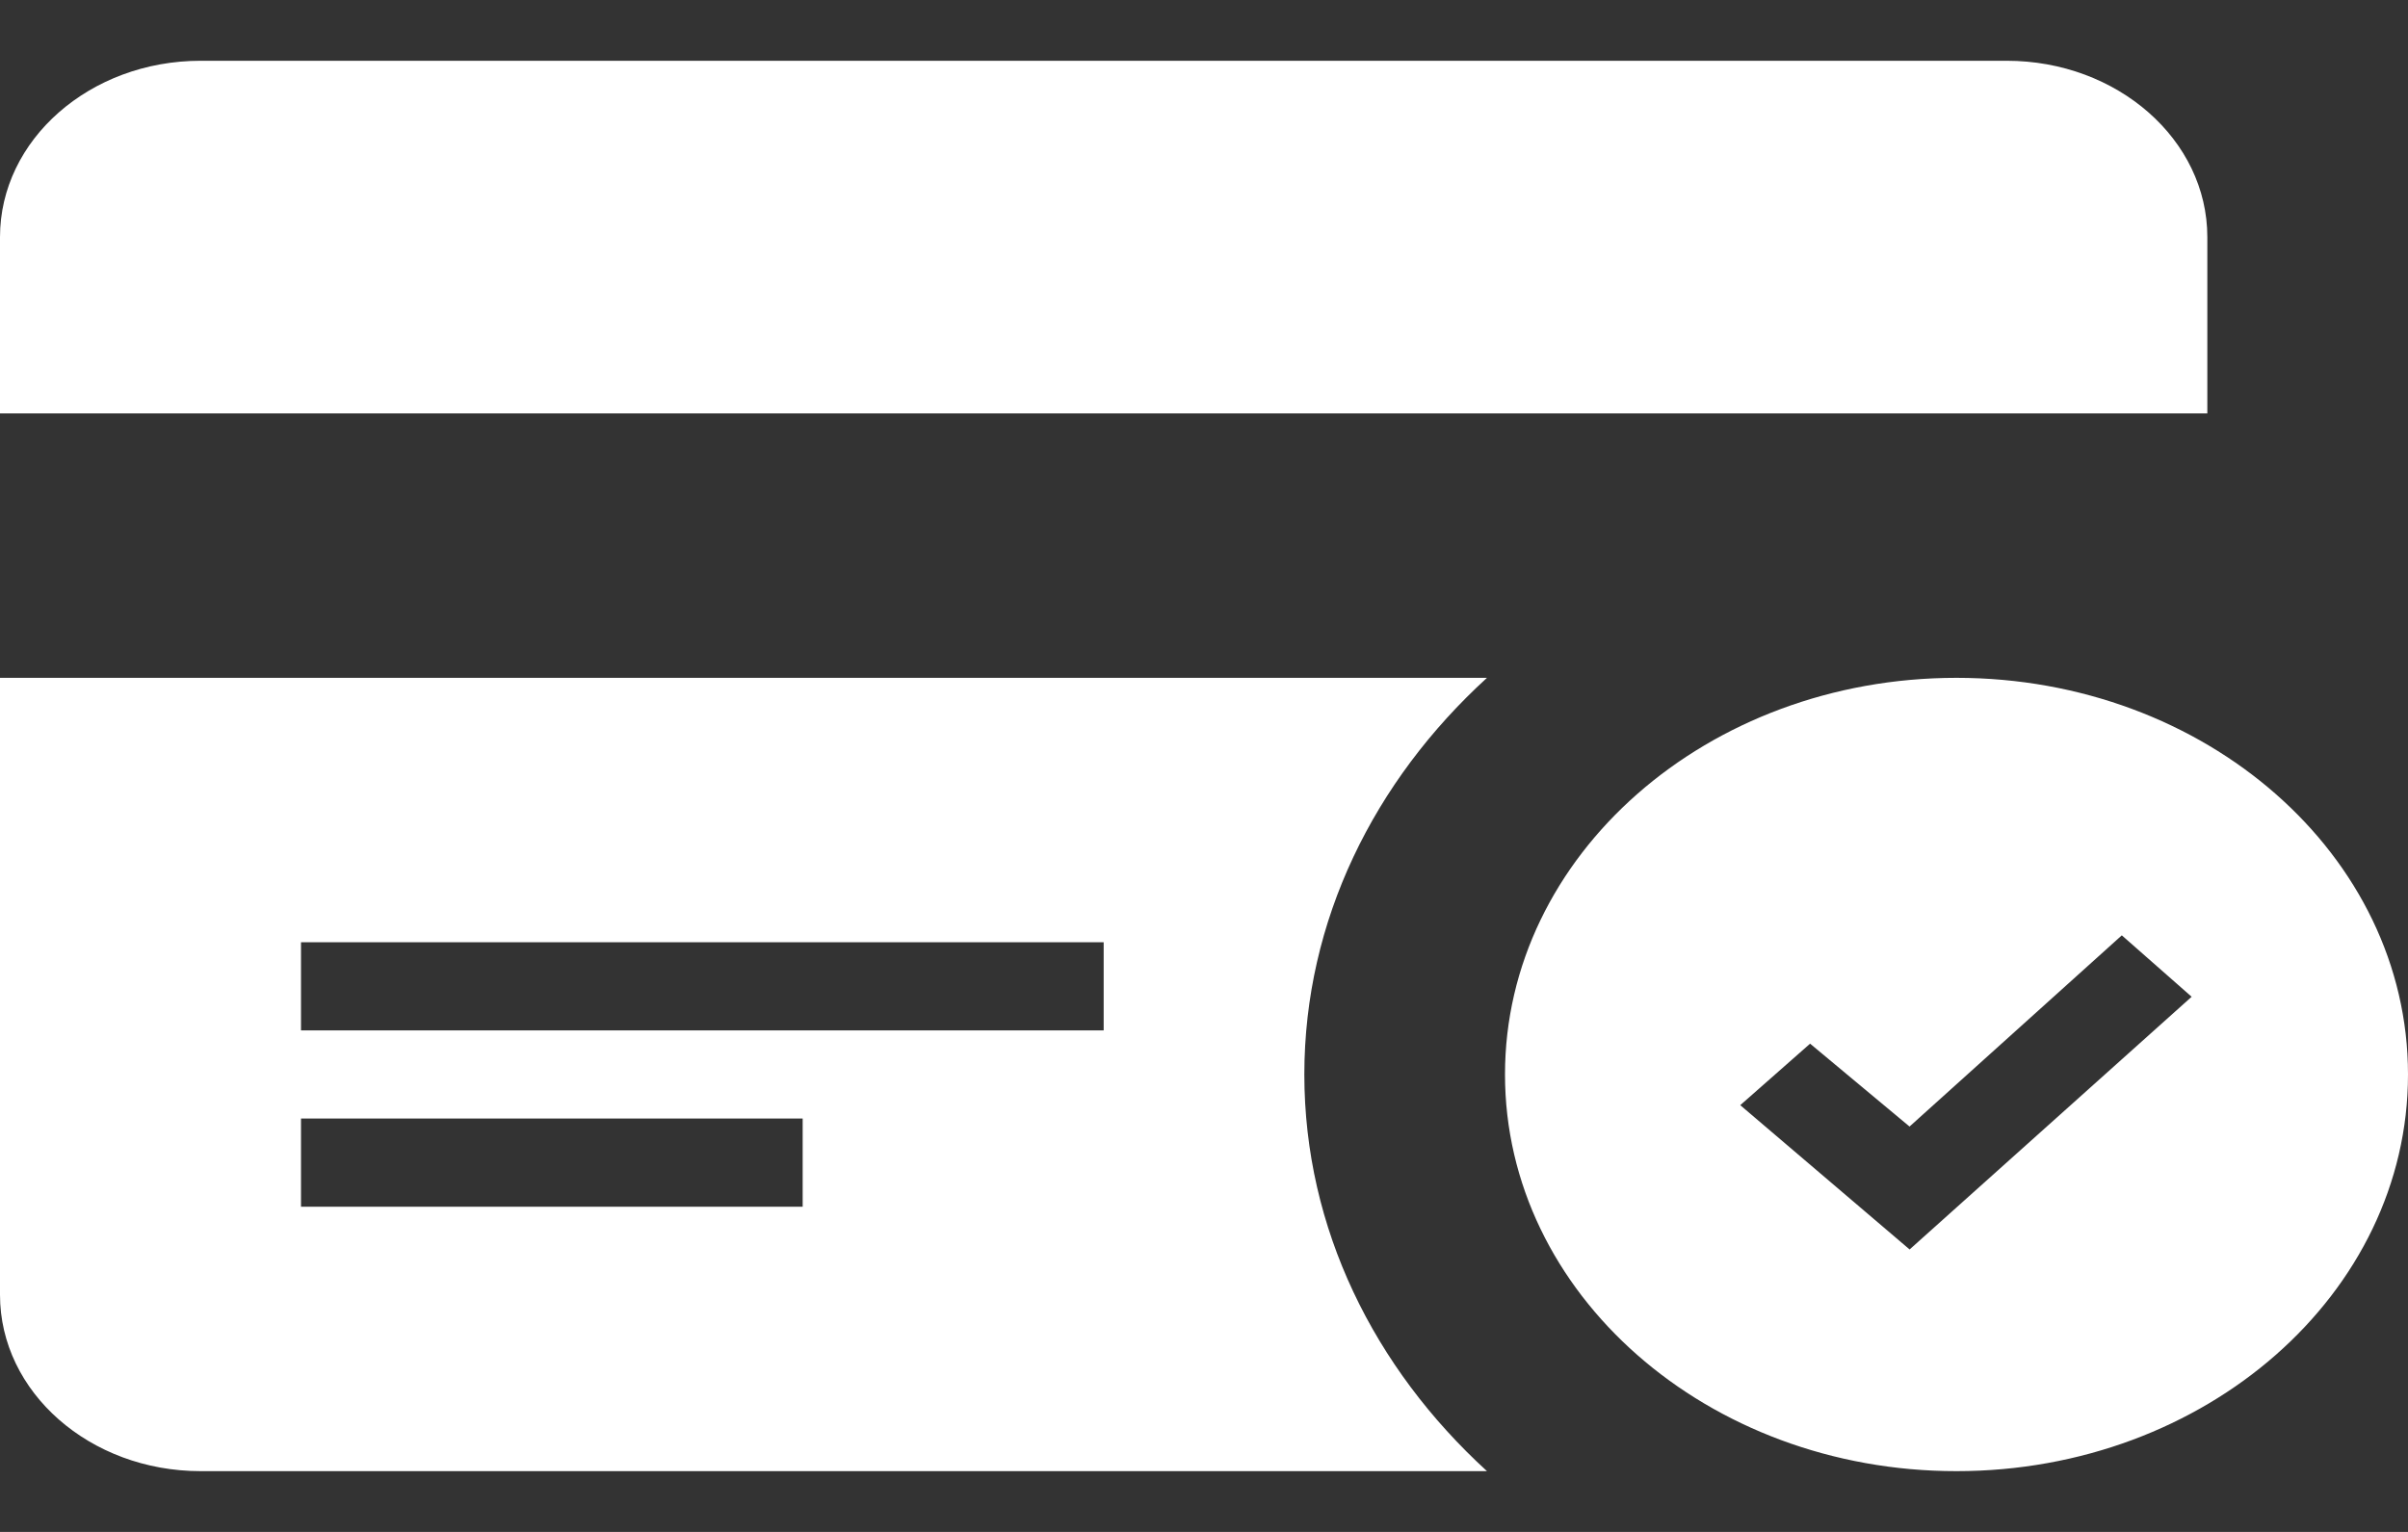 <svg width="33" height="21" viewBox="0 0 33 21" fill="none" xmlns="http://www.w3.org/2000/svg">
<rect x="0" y="0" width="33" height="21" fill="#333333" stroke="none"/>
<path d="M0 5.667V3.25C0 1.916 1.232 0.833 2.75 0.833H27.5C29.018 0.833 30.25 1.916 30.25 3.25V5.667H0ZM33 14.729C33 17.732 30.229 20.167 26.812 20.167C23.396 20.167 20.625 17.732 20.625 14.729C20.625 11.726 23.396 9.292 26.812 9.292C30.229 9.292 33 11.726 33 14.729ZM30.035 13.664L29.078 12.822L26.169 15.443L24.806 14.307L23.849 15.15L26.17 17.128L30.035 13.664ZM17.875 14.729C17.875 16.84 18.832 18.754 20.378 20.167H2.75C1.232 20.167 0 19.084 0 17.75V9.292H20.378C18.832 10.704 17.875 12.618 17.875 14.729ZM11 15.333H4.125V16.542H11V15.333ZM15.125 12.917H4.125V14.125H15.125V12.917Z" fill="white"/>
</svg>
